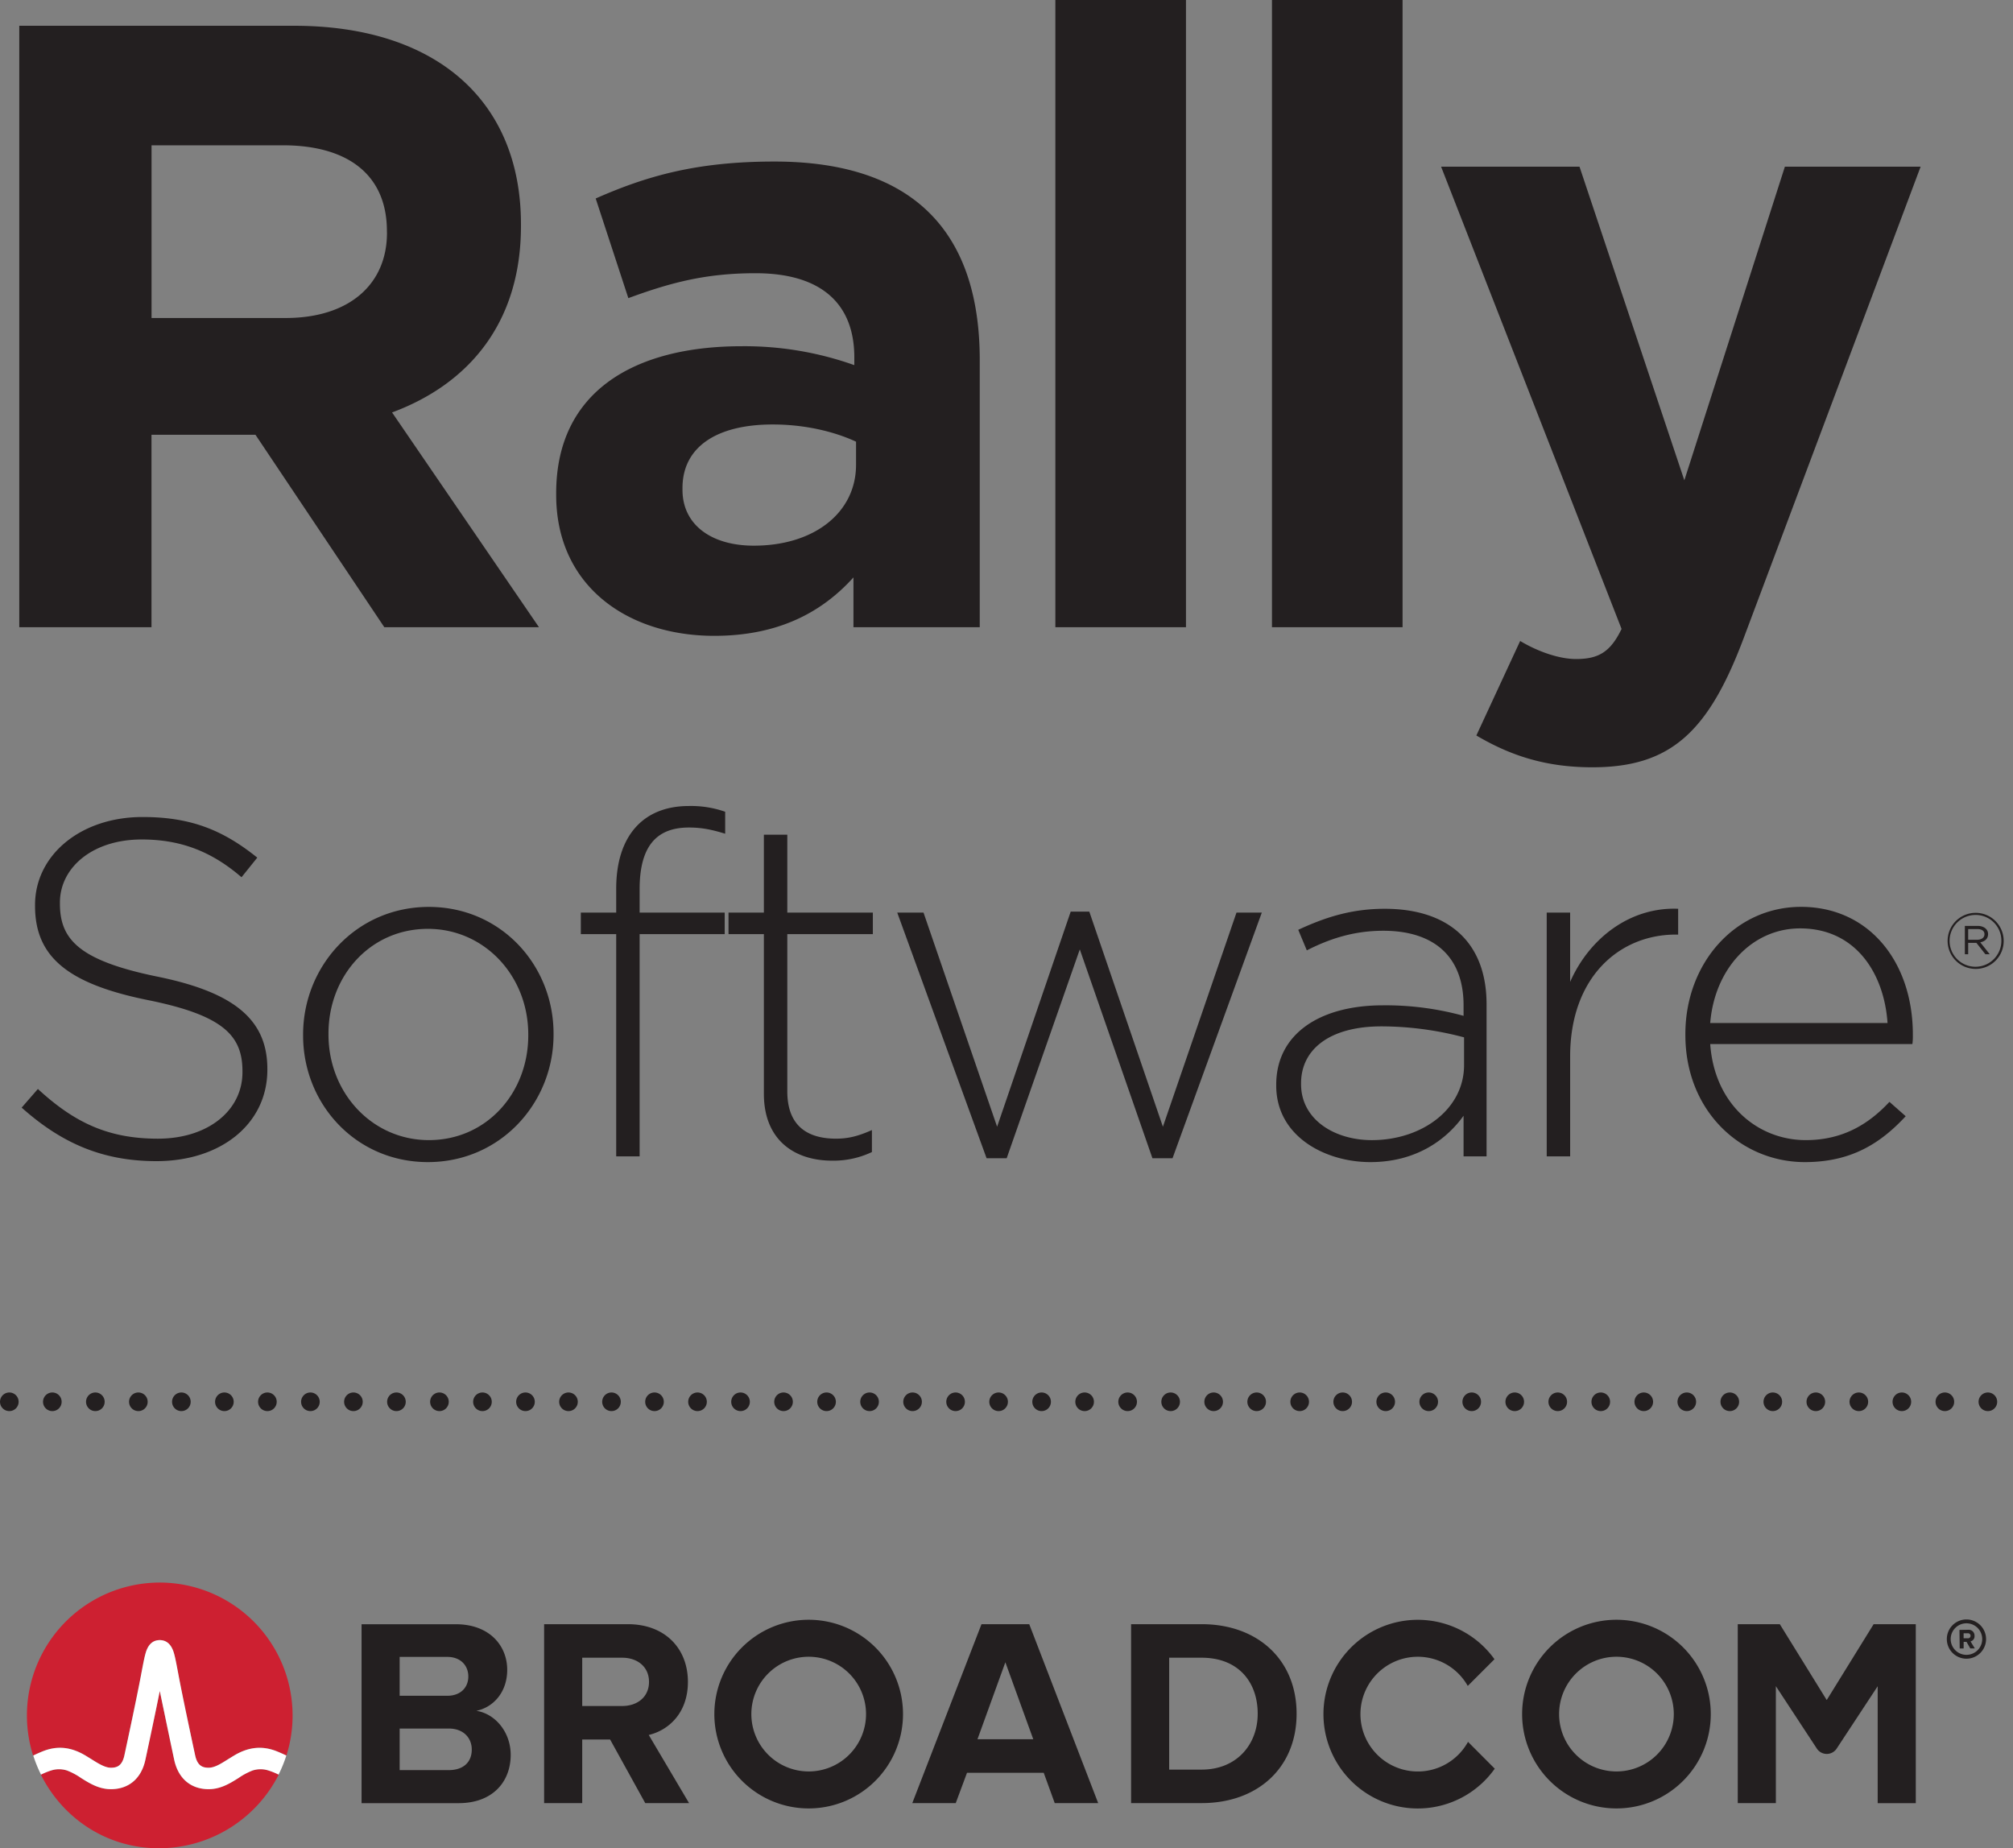 <svg xmlns="http://www.w3.org/2000/svg" viewBox="0 0 1148.96 1054.9"><rect x="0" y="0" width="1148.96" height="1054.9" fill="#808080" stroke="none"/><defs><style>.cls-1{fill:#231f20}.cls-2{fill:#cd2031}</style></defs><g id="Layer_2" data-name="Layer 2"><g id="Layer_1-2" data-name="Layer 1"><path d="m219.37 358-73.56-109.86H86.47V358H11V14.71h156.88c80.92 0 129.47 42.67 129.47 113.28v1c0 55.41-29.92 90.23-73.57 106.41L307.64 358Zm1.47-226.07c0-32.37-22.56-49-59.34-49h-75v98.57H163c36.78 0 57.87-19.62 57.87-48.55ZM487.13 358v-28.45C469 349.66 444 362.9 407.68 362.9c-49.53 0-90.23-28.45-90.23-80.43v-1c0-57.38 43.65-83.86 105.93-83.86a186.87 186.87 0 0 1 64.24 10.79V204c0-30.9-19.13-48.06-56.4-48.06-28.44 0-48.55 5.39-72.58 14.22L340 113.28c28.93-12.75 57.38-21.08 102-21.08 81.41 0 117.21 42.17 117.21 113.28V358Zm1.47-105.92c-12.75-5.89-29.42-9.81-47.57-9.81-31.87 0-51.49 12.75-51.49 36.29v1c0 20.11 16.67 31.88 40.7 31.88 34.82 0 58.36-19.13 58.36-46.1ZM602.37 358V0h74.55v358ZM726 358V0h74.54v358ZM995.18 364.37c-20.11 53.45-41.69 73.56-86.31 73.56-27 0-47.08-6.87-66.21-18.15l25-53.94c9.81 5.89 22.07 10.3 31.88 10.3 12.75 0 19.61-3.92 26-17.17l-103-263.83h79l59.83 179 57.38-179h77.48ZM89.29 662.72c-30.56 0-54-10.09-76.93-30.55l9.27-10.64C42.64 640.9 62 649.9 90.11 649.9c28.64 0 48.28-16.1 48.28-37.92v-.55c0-20.18-10.64-31.91-54-40.64C38.55 561.51 20 546 20 517.05v-.55c0-28.37 25.91-50.19 61.38-50.19 27.82 0 46.1 7.63 65.47 23.18l-9 11.19c-18-15.55-36-21.55-57-21.55-28.1 0-46.65 16.09-46.65 36v.54c0 20.19 10.37 32.47 55.65 41.74 44.2 9 62.75 24.82 62.75 52.65v.55c-.02 30.83-26.48 52.11-63.31 52.11ZM244.23 663.27C203 663.27 173 630 173 591v-.54c0-39 30.28-72.84 71.75-72.84 41.19 0 71.2 33.28 71.2 72.29v.55c.05 38.98-30.25 72.81-71.72 72.81Zm57.29-72.84c0-33.56-25.1-60.29-57.29-60.29-33 0-56.74 27-56.74 59.74v.55c0 33.55 25.1 60.29 57.29 60.29 33 0 56.74-27 56.74-59.75ZM393.18 472.31c-19.1 0-28.1 11.46-28.1 35.19v13.37h48.56v12.27h-48.56V660h-13.37V533.14h-20.19v-12.27h20.19v-13.64c0-30 15.28-47.2 41.47-47.2a58.91 58.91 0 0 1 20.73 3.28v12.54c-7.91-2.45-13.64-3.54-20.73-3.54ZM475 662.45c-21.55 0-39-11.73-39-38.19v-91.12h-20.18v-12.27H436V476.4h13.37v44.47h48.83v12.27h-48.83v89.75c0 19.92 11.73 27 27.83 27 6.82 0 12.54-1.37 20.46-4.91v12.55a51.18 51.18 0 0 1-22.66 4.92ZM669.24 661.08h-11.46l-41.46-119.21-41.74 119.21h-11.46l-51-140.21h15l42 122.21 42-122.76h10.63l42 122.76 42-122.21h14.45ZM835.36 660v-23.2c-9.55 13.37-26.73 26.47-53.19 26.47-25.92 0-53.74-14.74-53.74-43.65v-.55c0-28.91 24.82-45.28 60.83-45.28a167.19 167.19 0 0 1 46.1 6v-6c0-28.1-17.18-42.56-45.83-42.56-16.91 0-30.82 4.64-43.64 11.19L741 530.69c15.28-7.1 30.29-12 49.38-12 35.74 0 58.11 18.55 58.11 54.56V660Zm.28-67.93a184.51 184.51 0 0 0-47.2-6.27c-29.46 0-45.83 13.1-45.83 32.46v.55c0 20.19 19.1 31.92 40.38 31.92 28.37 0 52.65-17.46 52.65-42.83ZM956.48 533.41c-32.19 0-60.29 24.28-60.29 69.57v57h-13.37V520.87h13.37v39.55c10.91-24.82 34.1-42.83 61.65-41.74v14.73ZM1030.7 650.72c21.55 0 36.28-9.55 47.74-21.83l9.28 8.19c-14.19 15.27-30.83 26.19-57.56 26.19-36.56 0-68.2-29.19-68.2-72.57v-.54c0-40.38 28.37-72.57 66-72.57 39 0 63.84 31.65 63.84 72.84v.57a31.63 31.63 0 0 1-.27 4.91H976.14c2.46 34.62 27.28 54.81 54.56 54.81Zm46.65-66.84c-1.91-28.1-18-54-49.92-54-27.55 0-48.83 23.19-51.29 54ZM1127.59 553a16 16 0 1 1 16.05-16.06 15.91 15.91 0 0 1-16.05 16.06Zm.08-30.79a14.78 14.78 0 1 0 14.65 14.73 14.64 14.64 0 0 0-14.65-14.73Zm2.61 15.62 5.4 6.81h-2.48l-5.13-6.5h-4.69v6.5h-1.9v-16.19h7.26c3.45 0 6 1.81 6 4.69-.03 2.65-1.85 4.2-4.46 4.69Zm-1.63-7.57h-5.27v6.11h5c2.43 0 4.29-1.06 4.29-3.14.05-1.86-1.5-2.97-4.02-2.97ZM1122.39 924.3a11.2 11.2 0 1 0 11.2 11.2 11.22 11.22 0 0 0-11.2-11.2Zm0 20.2a9 9 0 1 1 9-9 9 9 0 0 1-9 9Z" class="cls-1"/><path d="M1127 933.57a3.29 3.29 0 0 0-3.6-3.37l-5 .07.14 10.59h2.25v-3.77h1.65l2.13 3.74h2.59l-2.43-4a3 3 0 0 0 2.27-3.26Zm-3.87 1.48h-2.36v-2.86h2.36a1.44 1.44 0 1 1 0 2.86ZM922.62 924.48a53.84 53.84 0 1 0 53.84 53.84 53.84 53.84 0 0 0-53.84-53.84Zm0 86.57a32.73 32.73 0 1 1 32.73-32.73 32.73 32.73 0 0 1-32.73 32.73ZM271.89 976.45c9.65-2 17.61-10.56 17.61-23.42 0-13.63-9.95-26-29.39-26h-53.74v102.12h55.42c19.44 0 29.7-12.25 29.7-27.56 0-12.89-8.73-23.45-19.6-25.14Zm-43.78-30.77h27.25c7.35 0 11.94 4.75 11.94 11.18s-4.59 11-11.94 11h-27.25Zm28 64.61h-28v-23.73h28c8.57 0 13.16 5.51 13.16 11.94.02 7.35-4.88 11.79-13.14 11.79ZM392.64 959.92c0-19-13-32.92-34.3-32.92h-47.77v102.12h21.74v-36.29h15.93l20.05 36.29h25l-23-38.89c11.02-2.6 22.35-12.23 22.35-30.31Zm-37.51 13.78h-22.82v-27.56h22.82c8.72 0 15.31 5.2 15.31 13.78s-6.59 13.78-15.31 13.78ZM560.21 927l-39.5 102.12h24.8l6.43-17.3h43.79l6.28 17.3h24.8L587.46 927Zm-2.3 65.68 15.92-43.94 15.93 43.94ZM685.86 927h-40.27v102.12h40.27c32 0 54.2-20.21 54.2-51S717.86 927 685.86 927Zm0 83h-18.53v-63.86h18.53c21 0 32 13.93 32 32 0 17.3-11.79 31.86-32 31.86ZM1069.42 927l-26.78 43.3-26.78-43.3h-24v102.14h21.75v-66.77L1037 998a6.77 6.77 0 0 0 11.32 0l23.41-35.59v66.75h21.74V927ZM461.58 924.48a53.84 53.84 0 1 0 53.83 53.84 53.84 53.84 0 0 0-53.83-53.84Zm0 86.57a32.73 32.73 0 1 1 32.73-32.73 32.73 32.73 0 0 1-32.73 32.73ZM837.9 994.16a32.74 32.74 0 1 1-.15-31.92L853 947a53.84 53.84 0 1 0 .16 62.47Z" class="cls-1"/><path d="M91.2 903.25A75.85 75.85 0 0 0 18.91 1002c1.77-.86 3.58-1.69 5.48-2.44 8.67-3.45 16.61-2.3 24.56 2.52 0 0 2.9 1.77 3.77 2.32 3.71 2.33 7.21 4.53 10.57 4.53 3.21 0 6.37-.86 7.7-7.06 2.09-9.68 7.17-33.47 9.39-45.26 1.3-6.92 2-10.66 2.76-13.19 1.3-4.43 3.67-6.86 7-7.26a8.11 8.11 0 0 1 1-.09 7.71 7.71 0 0 1 1 .08c3.39.39 5.79 2.81 7.1 7.27.74 2.53 1.45 6.27 2.75 13.19 2.22 11.79 7.31 35.58 9.39 45.26 1.34 6.2 4.49 7.06 7.7 7.06 3.36 0 6.86-2.2 10.57-4.53.87-.55 3.77-2.32 3.77-2.32 7.95-4.82 15.9-6 24.57-2.52 1.89.75 3.7 1.58 5.48 2.44a75.88 75.88 0 0 0-72.27-98.75Z" class="cls-2"/><path d="M144.12 1010.52a38.36 38.36 0 0 0-7.94 4.24c-4.78 3-10.19 6.41-17.08 6.41-10.21 0-17.38-6.1-19.67-16.73-1.77-8.23-8.24-39.31-8.24-39.31-2.53 12.68-6.46 31.08-8.23 39.31-2.29 10.63-9.46 16.73-19.67 16.73-6.88 0-12.3-3.41-17.08-6.41a38.11 38.11 0 0 0-7.94-4.24 14.64 14.64 0 0 0-8.93-.07 36.91 36.91 0 0 0-6 2.44c12.43 24.9 37.57 42 67.3 42a76.67 76.67 0 0 0 68.43-42 36.91 36.91 0 0 0-6-2.44 14.64 14.64 0 0 0-8.95.07Z" class="cls-2"/><path d="M158 999.56c-8.67-3.45-16.62-2.3-24.57 2.52 0 0-2.9 1.77-3.77 2.32-3.71 2.33-7.21 4.53-10.57 4.53-3.21 0-6.36-.86-7.7-7.06-2.08-9.68-7.17-33.47-9.39-45.26-1.3-6.92-2-10.66-2.75-13.19-1.31-4.46-3.71-6.88-7.1-7.27a7.71 7.71 0 0 0-1-.08 8.11 8.11 0 0 0-1 .09c-3.37.4-5.74 2.83-7 7.26-.74 2.53-1.46 6.27-2.76 13.19-2.22 11.79-7.3 35.58-9.39 45.26-1.33 6.2-4.49 7.06-7.7 7.06s-6.86-2.2-10.57-4.53c-.87-.55-3.77-2.32-3.77-2.32-8-4.82-15.89-6-24.56-2.52-1.88.75-3.66 1.56-5.42 2.41a76.05 76.05 0 0 0 4.43 10.88 38.24 38.24 0 0 1 5.94-2.4 14.64 14.64 0 0 1 8.93.07 38.11 38.11 0 0 1 7.94 4.24c4.78 3 10.2 6.41 17.08 6.41 10.21 0 17.38-6.1 19.67-16.73 1.77-8.23 5.7-26.63 8.23-39.31 0 0 6.47 31.08 8.24 39.31 2.29 10.63 9.46 16.73 19.67 16.73 6.89 0 12.3-3.41 17.08-6.41a38.36 38.36 0 0 1 7.94-4.24 14.64 14.64 0 0 1 8.93-.07 38.24 38.24 0 0 1 5.94 2.4 74.91 74.91 0 0 0 4.43-10.88c-1.77-.85-3.55-1.66-5.43-2.41Z" style="fill:#fff"/><path d="M5.32 800.07h1138.32" style="fill:none;stroke:#231f20;stroke-linecap:round;stroke-linejoin:round;stroke-width:10.64px;stroke-dasharray:0 24.55"/></g></g></svg>